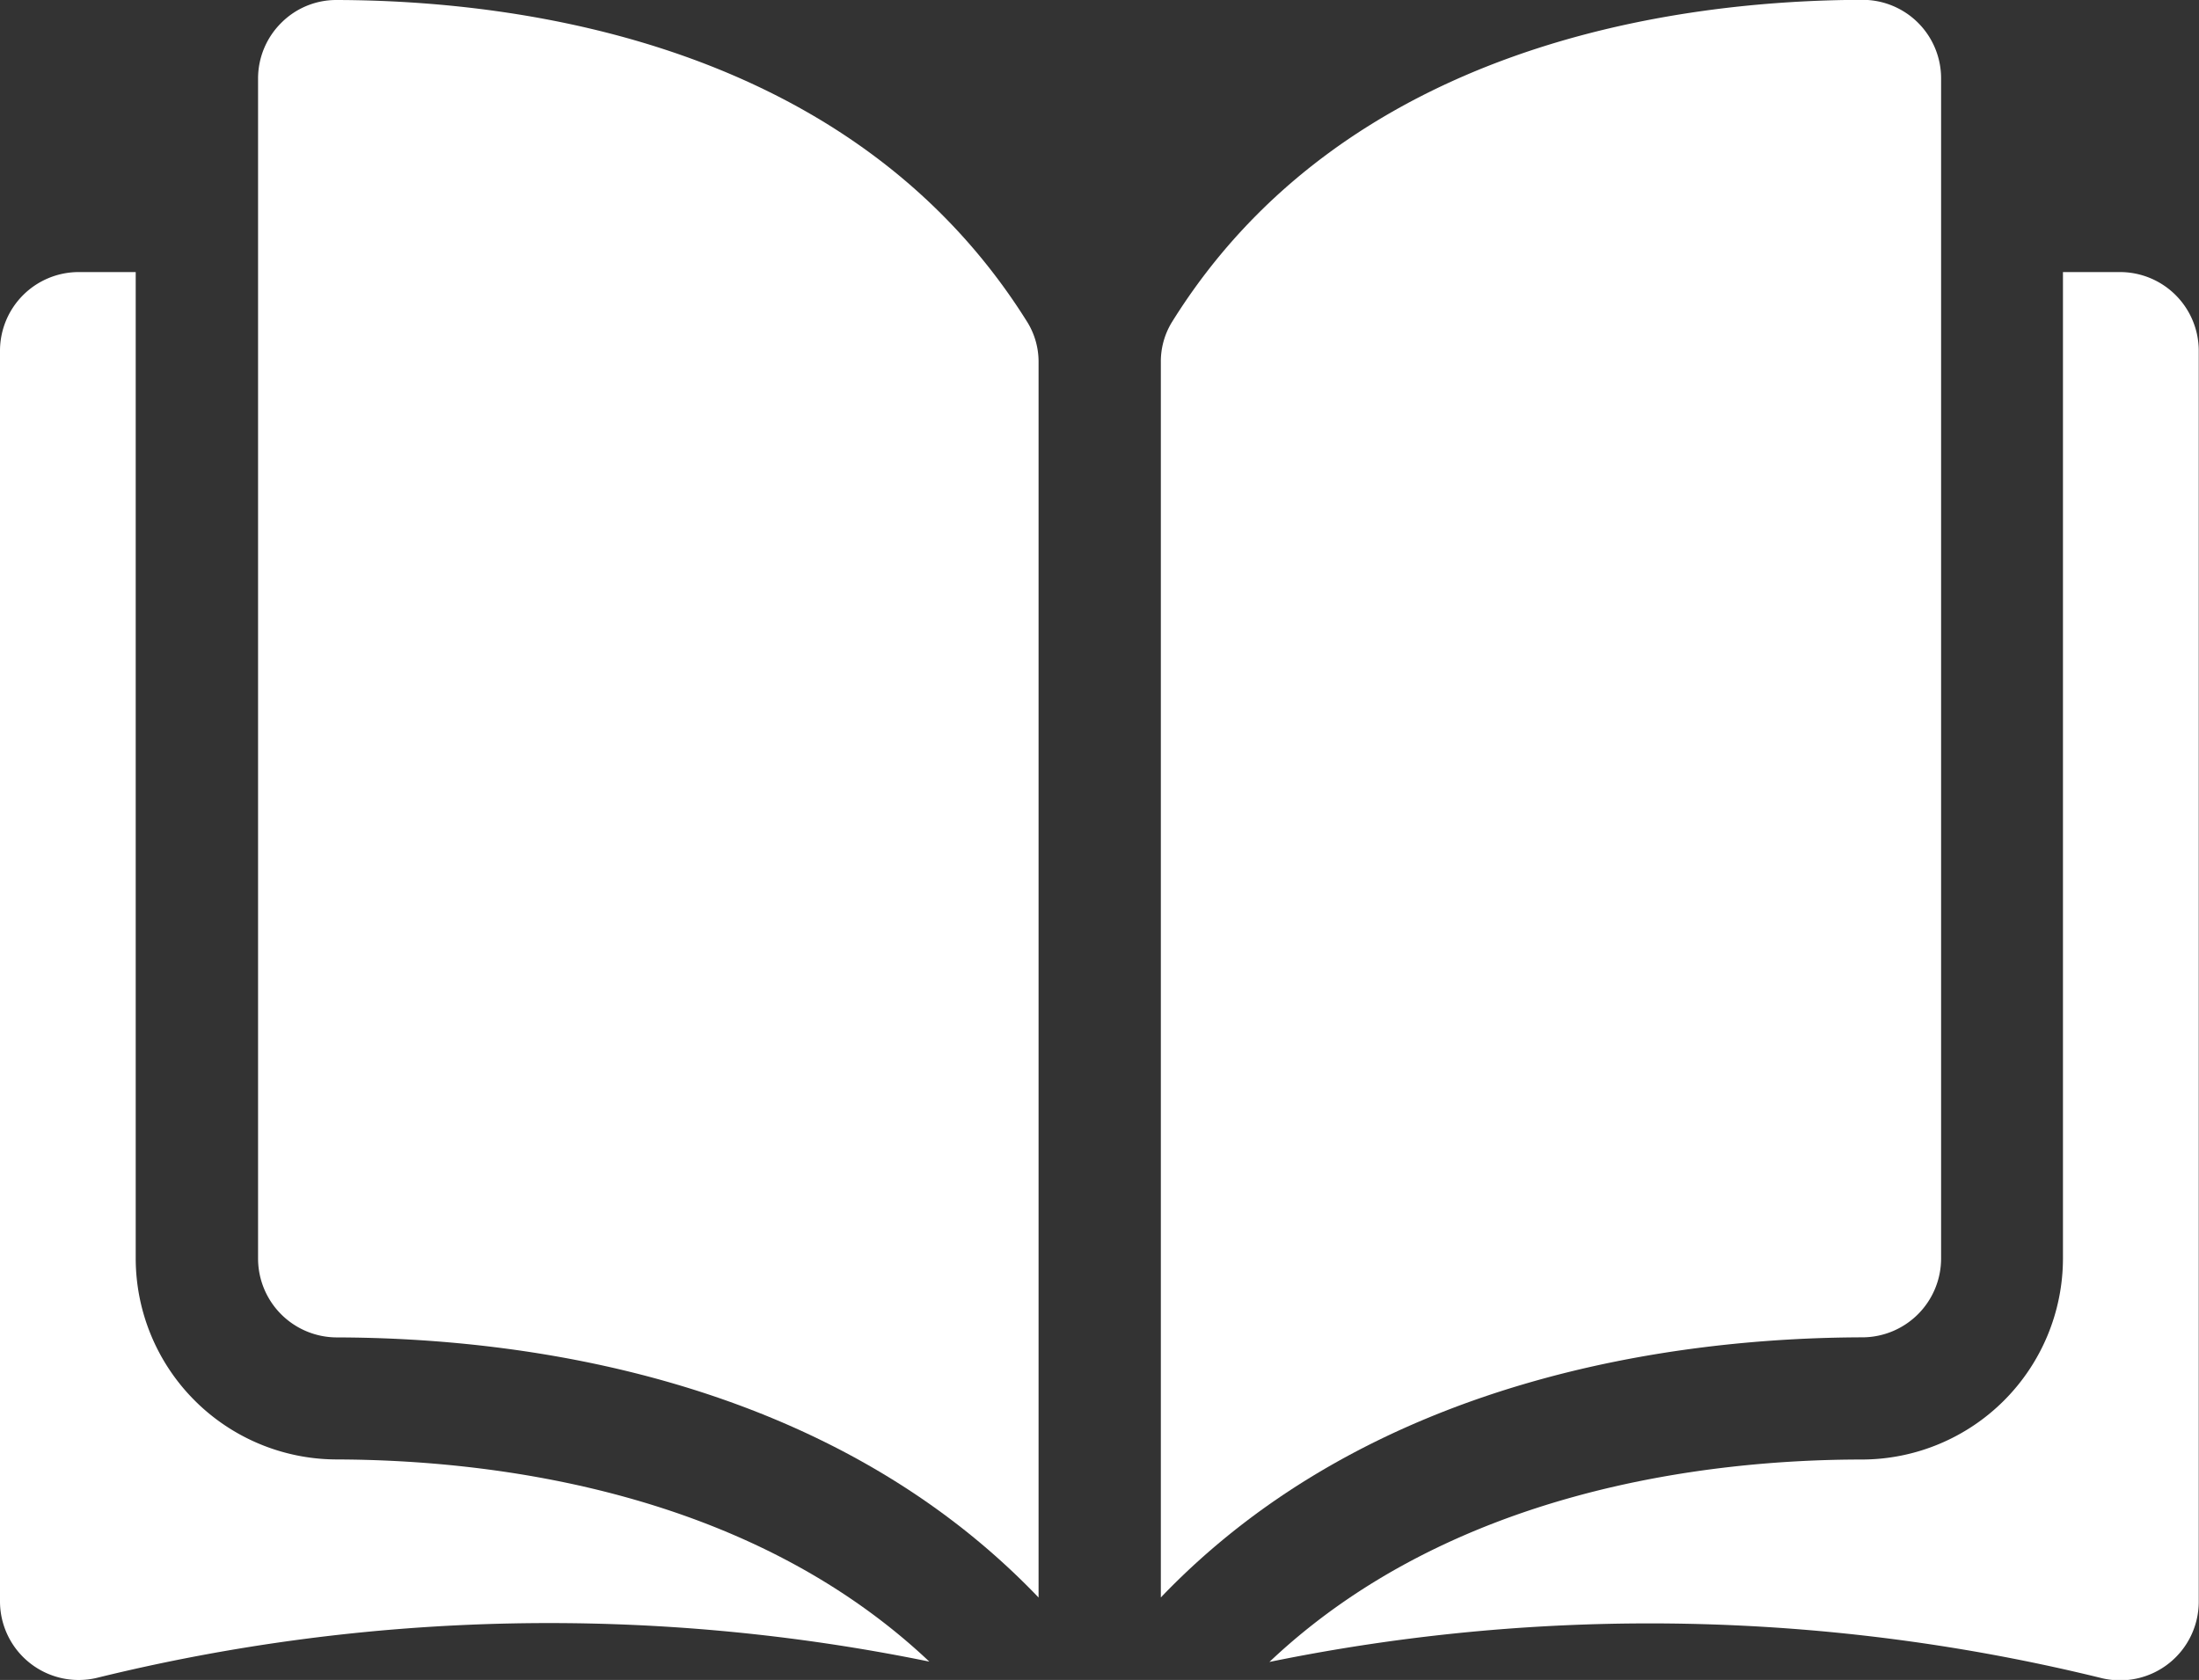 <svg xmlns="http://www.w3.org/2000/svg" width="100%" height="100%" viewBox="0 0 26.833 20.5"><rect x="0" y="0" width="26.833" height="20.5" fill="#333333" stroke="none"/><defs><style>.a{fill:#fff;}</style></defs><g transform="translate(0 -35.048)"><g transform="translate(0 35.048)"><g transform="translate(0 0)"><path class="a" d="M35.791,35.049h0a.946.946,0,0,0-.673.279.956.956,0,0,0-.283.681v14.4a.963.963,0,0,0,.961.96c2.235.005,5.979.471,8.563,3.174V39.474a.92.92,0,0,0-.132-.486C42.1,35.573,38.031,35.054,35.791,35.049Z" transform="translate(-31.686 -35.049)"/><path class="a" d="M166.275,50.406v-14.4a.958.958,0,0,0-.955-.96h0c-2.24.005-6.314.524-8.434,3.938a.92.92,0,0,0-.132.486V54.541c2.583-2.7,6.328-3.169,8.563-3.174A.963.963,0,0,0,166.275,50.406Z" transform="translate(-142.589 -35.048)"/><path class="a" d="M181.862,71.8h-.7V83.839a2.457,2.457,0,0,1-2.448,2.451c-1.9,0-5.022.375-7.235,2.47a23.115,23.115,0,0,1,10.165.2.96.96,0,0,0,1.175-.936V72.761A.961.961,0,0,0,181.862,71.8Z" transform="translate(-155.989 -68.48)"/><path class="a" d="M1.656,83.839V71.8H.96a.961.961,0,0,0-.96.96V88.02a.96.96,0,0,0,1.175.936,23.113,23.113,0,0,1,10.165-.2C9.126,86.665,6,86.294,4.1,86.289A2.456,2.456,0,0,1,1.656,83.839Z" transform="translate(0 -68.48)"/></g></g></g></svg>